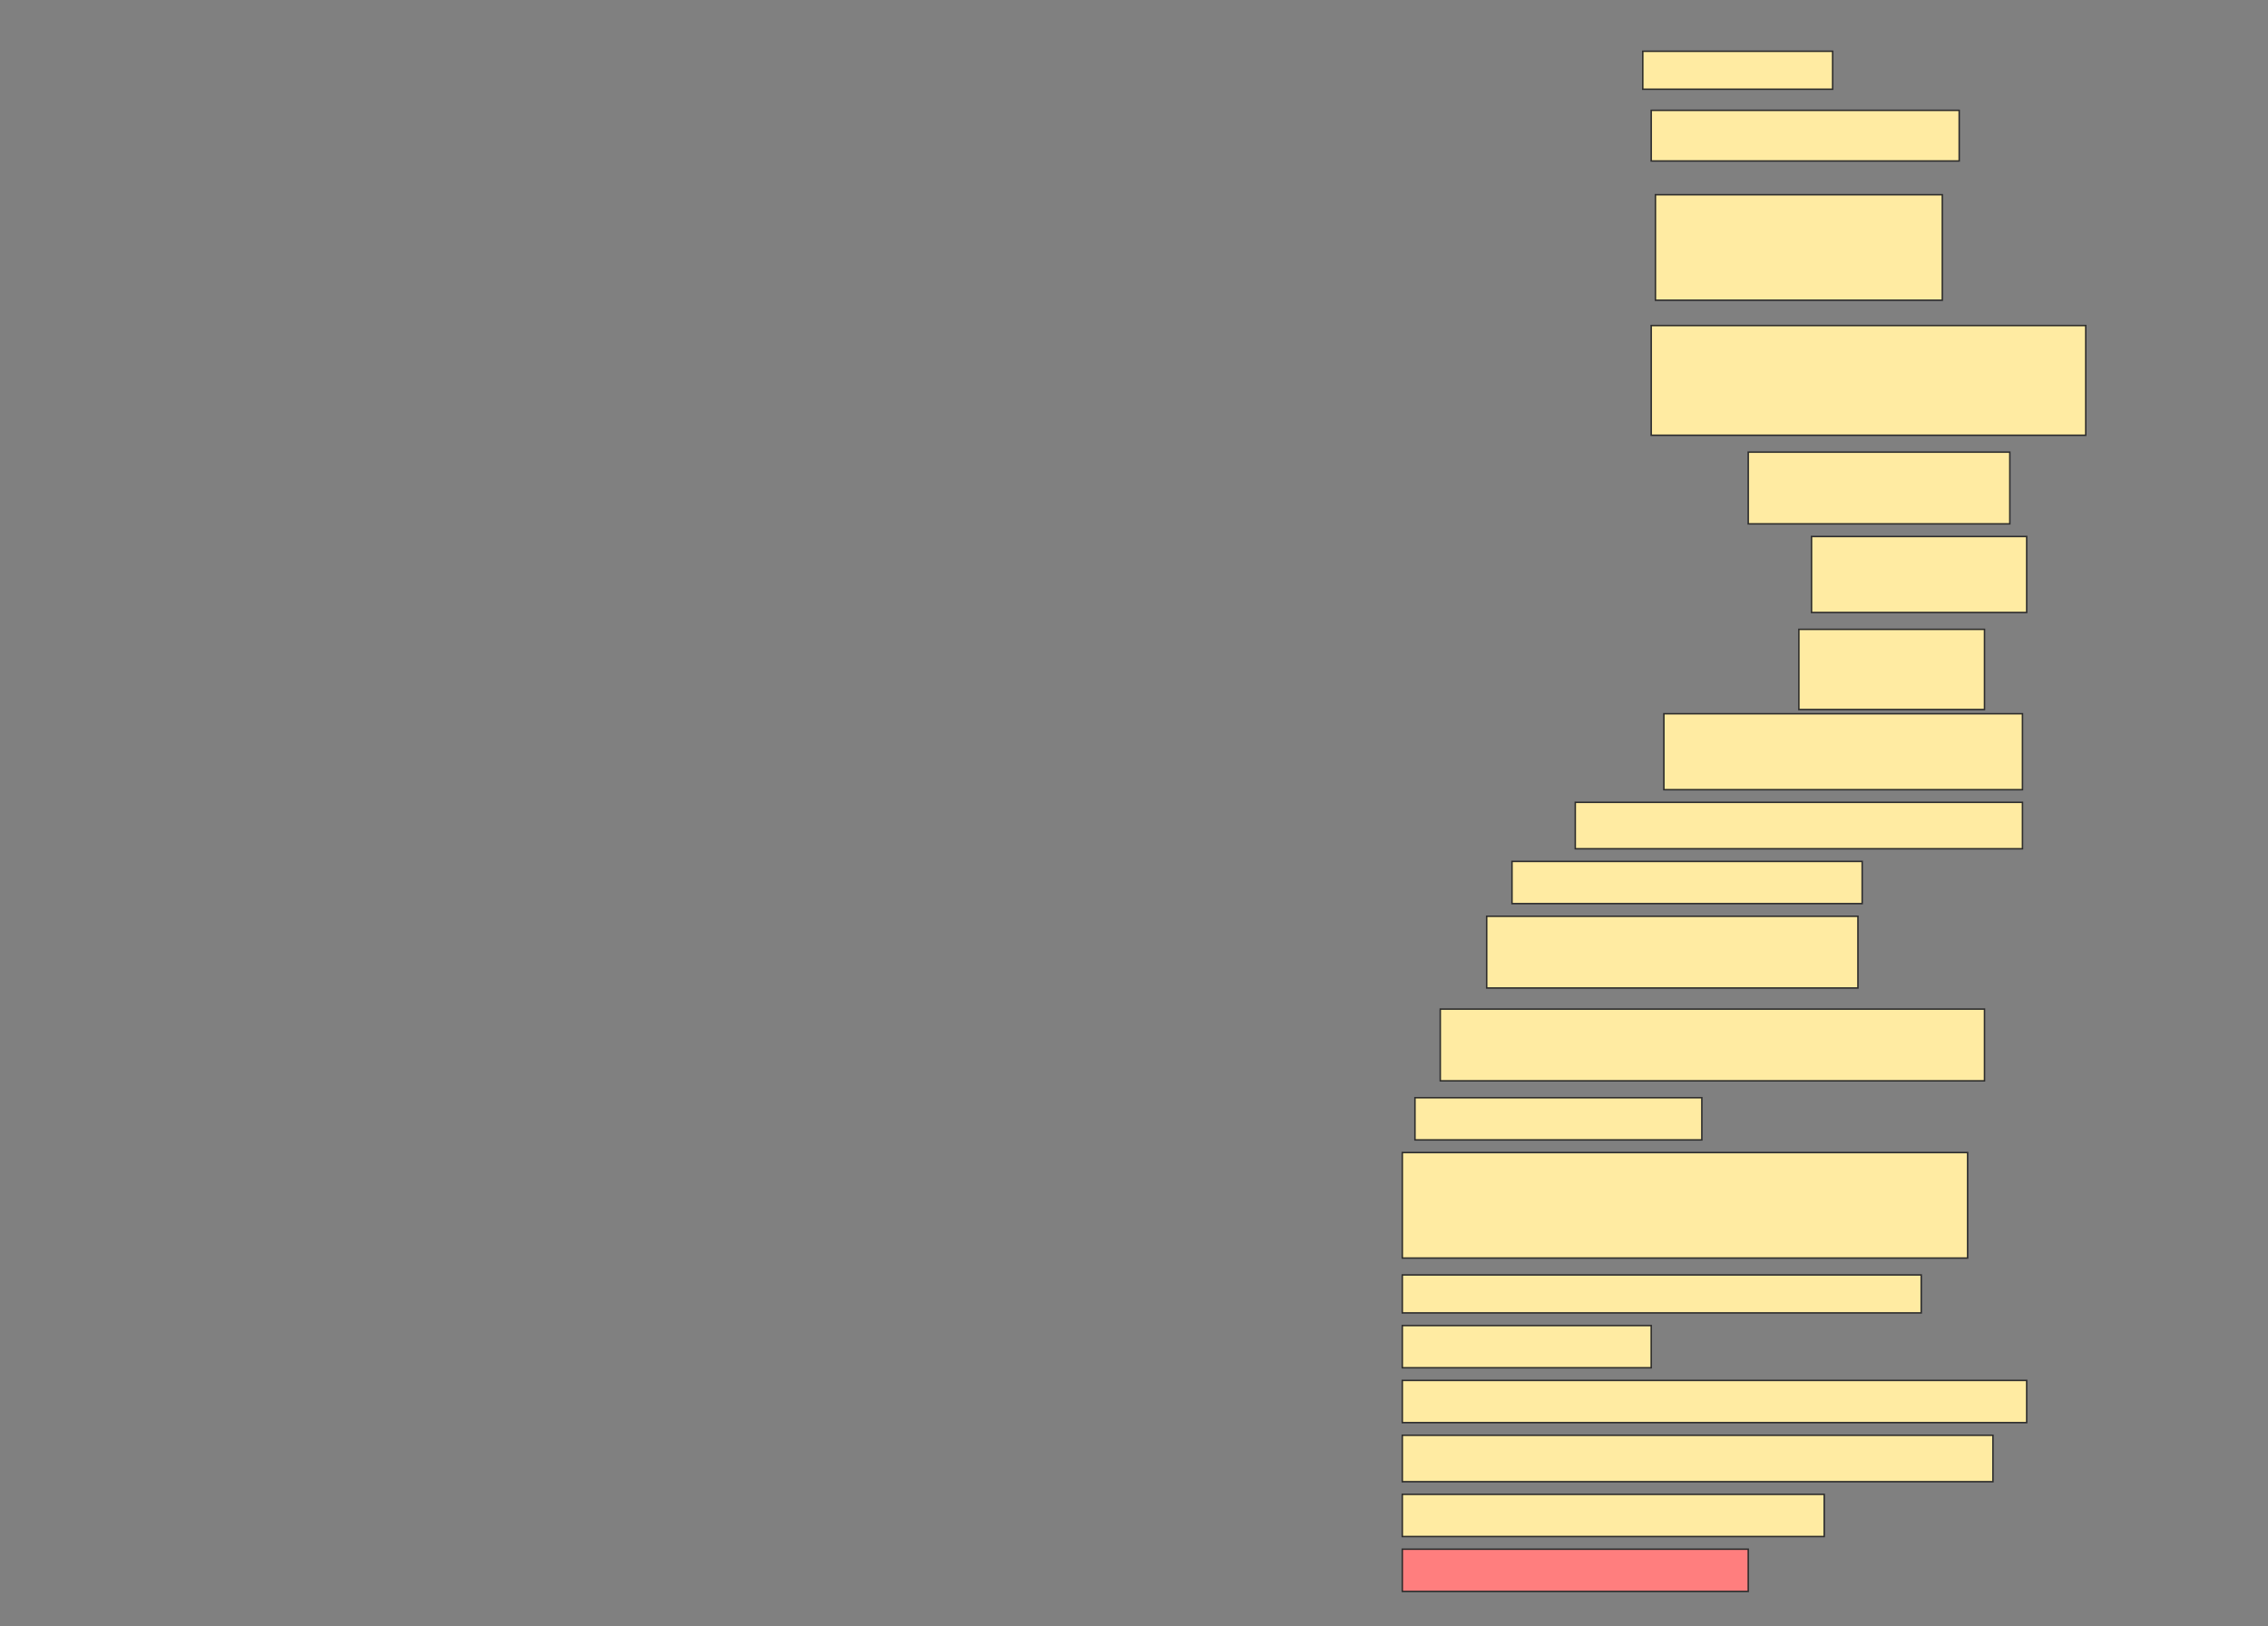 <svg height="1101" width="1536" xmlns="http://www.w3.org/2000/svg">
 <rect width="100%" height="100%" fill="#808080" stroke="none"/>
 <!-- Created with Image Occlusion Enhanced -->
 <g>
  <title>Labels</title>
 </g>
 <g>
  <title>Masks</title>
  <rect fill="#FFEBA2" height="25.714" id="262f048c2c644880bddb82071c8ecdaf-ao-1" stroke="#2D2D2D" width="128.571" x="1112.572" y="34.714"/>
  <rect fill="#FFEBA2" height="34.286" id="262f048c2c644880bddb82071c8ecdaf-ao-2" stroke="#2D2D2D" width="208.571" x="1118.286" y="74.714"/>
  <rect fill="#FFEBA2" height="71.429" id="262f048c2c644880bddb82071c8ecdaf-ao-3" stroke="#2D2D2D" width="194.286" x="1121.143" y="131.857"/>
  <rect fill="#FFEBA2" height="74.286" id="262f048c2c644880bddb82071c8ecdaf-ao-4" stroke="#2D2D2D" width="294.286" x="1118.286" y="220.429"/>
  <rect fill="#FFEBA2" height="48.571" id="262f048c2c644880bddb82071c8ecdaf-ao-5" stroke="#2D2D2D" width="177.143" x="1184" y="306.143"/>
  <rect fill="#FFEBA2" height="51.429" id="262f048c2c644880bddb82071c8ecdaf-ao-6" stroke="#2D2D2D" width="145.714" x="1226.857" y="363.286"/>
  <rect fill="#FFEBA2" height="54.286" id="262f048c2c644880bddb82071c8ecdaf-ao-7" stroke="#2D2D2D" stroke-dasharray="null" stroke-linecap="null" stroke-linejoin="null" width="125.714" x="1218.286" y="426.143"/>
  <rect fill="#FFEBA2" height="51.429" id="262f048c2c644880bddb82071c8ecdaf-ao-8" stroke="#2D2D2D" stroke-dasharray="null" stroke-linecap="null" stroke-linejoin="null" width="242.857" x="1126.857" y="483.286"/>
  <rect fill="#FFEBA2" height="31.429" id="262f048c2c644880bddb82071c8ecdaf-ao-9" stroke="#2D2D2D" stroke-dasharray="null" stroke-linecap="null" stroke-linejoin="null" width="302.857" x="1066.857" y="543.286"/>
  <rect fill="#FFEBA2" height="28.571" id="262f048c2c644880bddb82071c8ecdaf-ao-10" stroke="#2D2D2D" stroke-dasharray="null" stroke-linecap="null" stroke-linejoin="null" width="237.143" x="1024" y="583.286"/>
  <rect fill="#FFEBA2" height="48.571" id="262f048c2c644880bddb82071c8ecdaf-ao-11" stroke="#2D2D2D" stroke-dasharray="null" stroke-linecap="null" stroke-linejoin="null" width="251.429" x="1006.857" y="620.429"/>
  <rect fill="#FFEBA2" height="48.571" id="262f048c2c644880bddb82071c8ecdaf-ao-12" stroke="#2D2D2D" stroke-dasharray="null" stroke-linecap="null" stroke-linejoin="null" width="368.571" x="975.429" y="683.286"/>
  <rect fill="#FFEBA2" height="28.571" id="262f048c2c644880bddb82071c8ecdaf-ao-13" stroke="#2D2D2D" stroke-dasharray="null" stroke-linecap="null" stroke-linejoin="null" width="194.286" x="958.286" y="743.286"/>
  <rect fill="#FFEBA2" height="71.429" id="262f048c2c644880bddb82071c8ecdaf-ao-14" stroke="#2D2D2D" stroke-dasharray="null" stroke-linecap="null" stroke-linejoin="null" width="382.857" x="949.714" y="780.429"/>
  <rect fill="#FFEBA2" height="25.714" id="262f048c2c644880bddb82071c8ecdaf-ao-15" stroke="#2D2D2D" stroke-dasharray="null" stroke-linecap="null" stroke-linejoin="null" width="351.429" x="949.714" y="863.286"/>
  <rect fill="#FFEBA2" height="28.571" id="262f048c2c644880bddb82071c8ecdaf-ao-16" stroke="#2D2D2D" stroke-dasharray="null" stroke-linecap="null" stroke-linejoin="null" width="168.571" x="949.714" y="897.571"/>
  <rect fill="#FFEBA2" height="28.571" id="262f048c2c644880bddb82071c8ecdaf-ao-17" stroke="#2D2D2D" stroke-dasharray="null" stroke-linecap="null" stroke-linejoin="null" width="422.857" x="949.714" y="934.714"/>
  <rect fill="#FFEBA2" height="31.429" id="262f048c2c644880bddb82071c8ecdaf-ao-18" stroke="#2D2D2D" stroke-dasharray="null" stroke-linecap="null" stroke-linejoin="null" width="400" x="949.714" y="971.857"/>
  <rect fill="#FFEBA2" height="28.571" id="262f048c2c644880bddb82071c8ecdaf-ao-19" stroke="#2D2D2D" stroke-dasharray="null" stroke-linecap="null" stroke-linejoin="null" width="285.714" x="949.714" y="1011.857"/>
  <rect class="qshape" fill="#FF7E7E" height="28.571" id="262f048c2c644880bddb82071c8ecdaf-ao-20" stroke="#2D2D2D" stroke-dasharray="null" stroke-linecap="null" stroke-linejoin="null" width="234.286" x="949.714" y="1049"/>
 </g>
</svg>